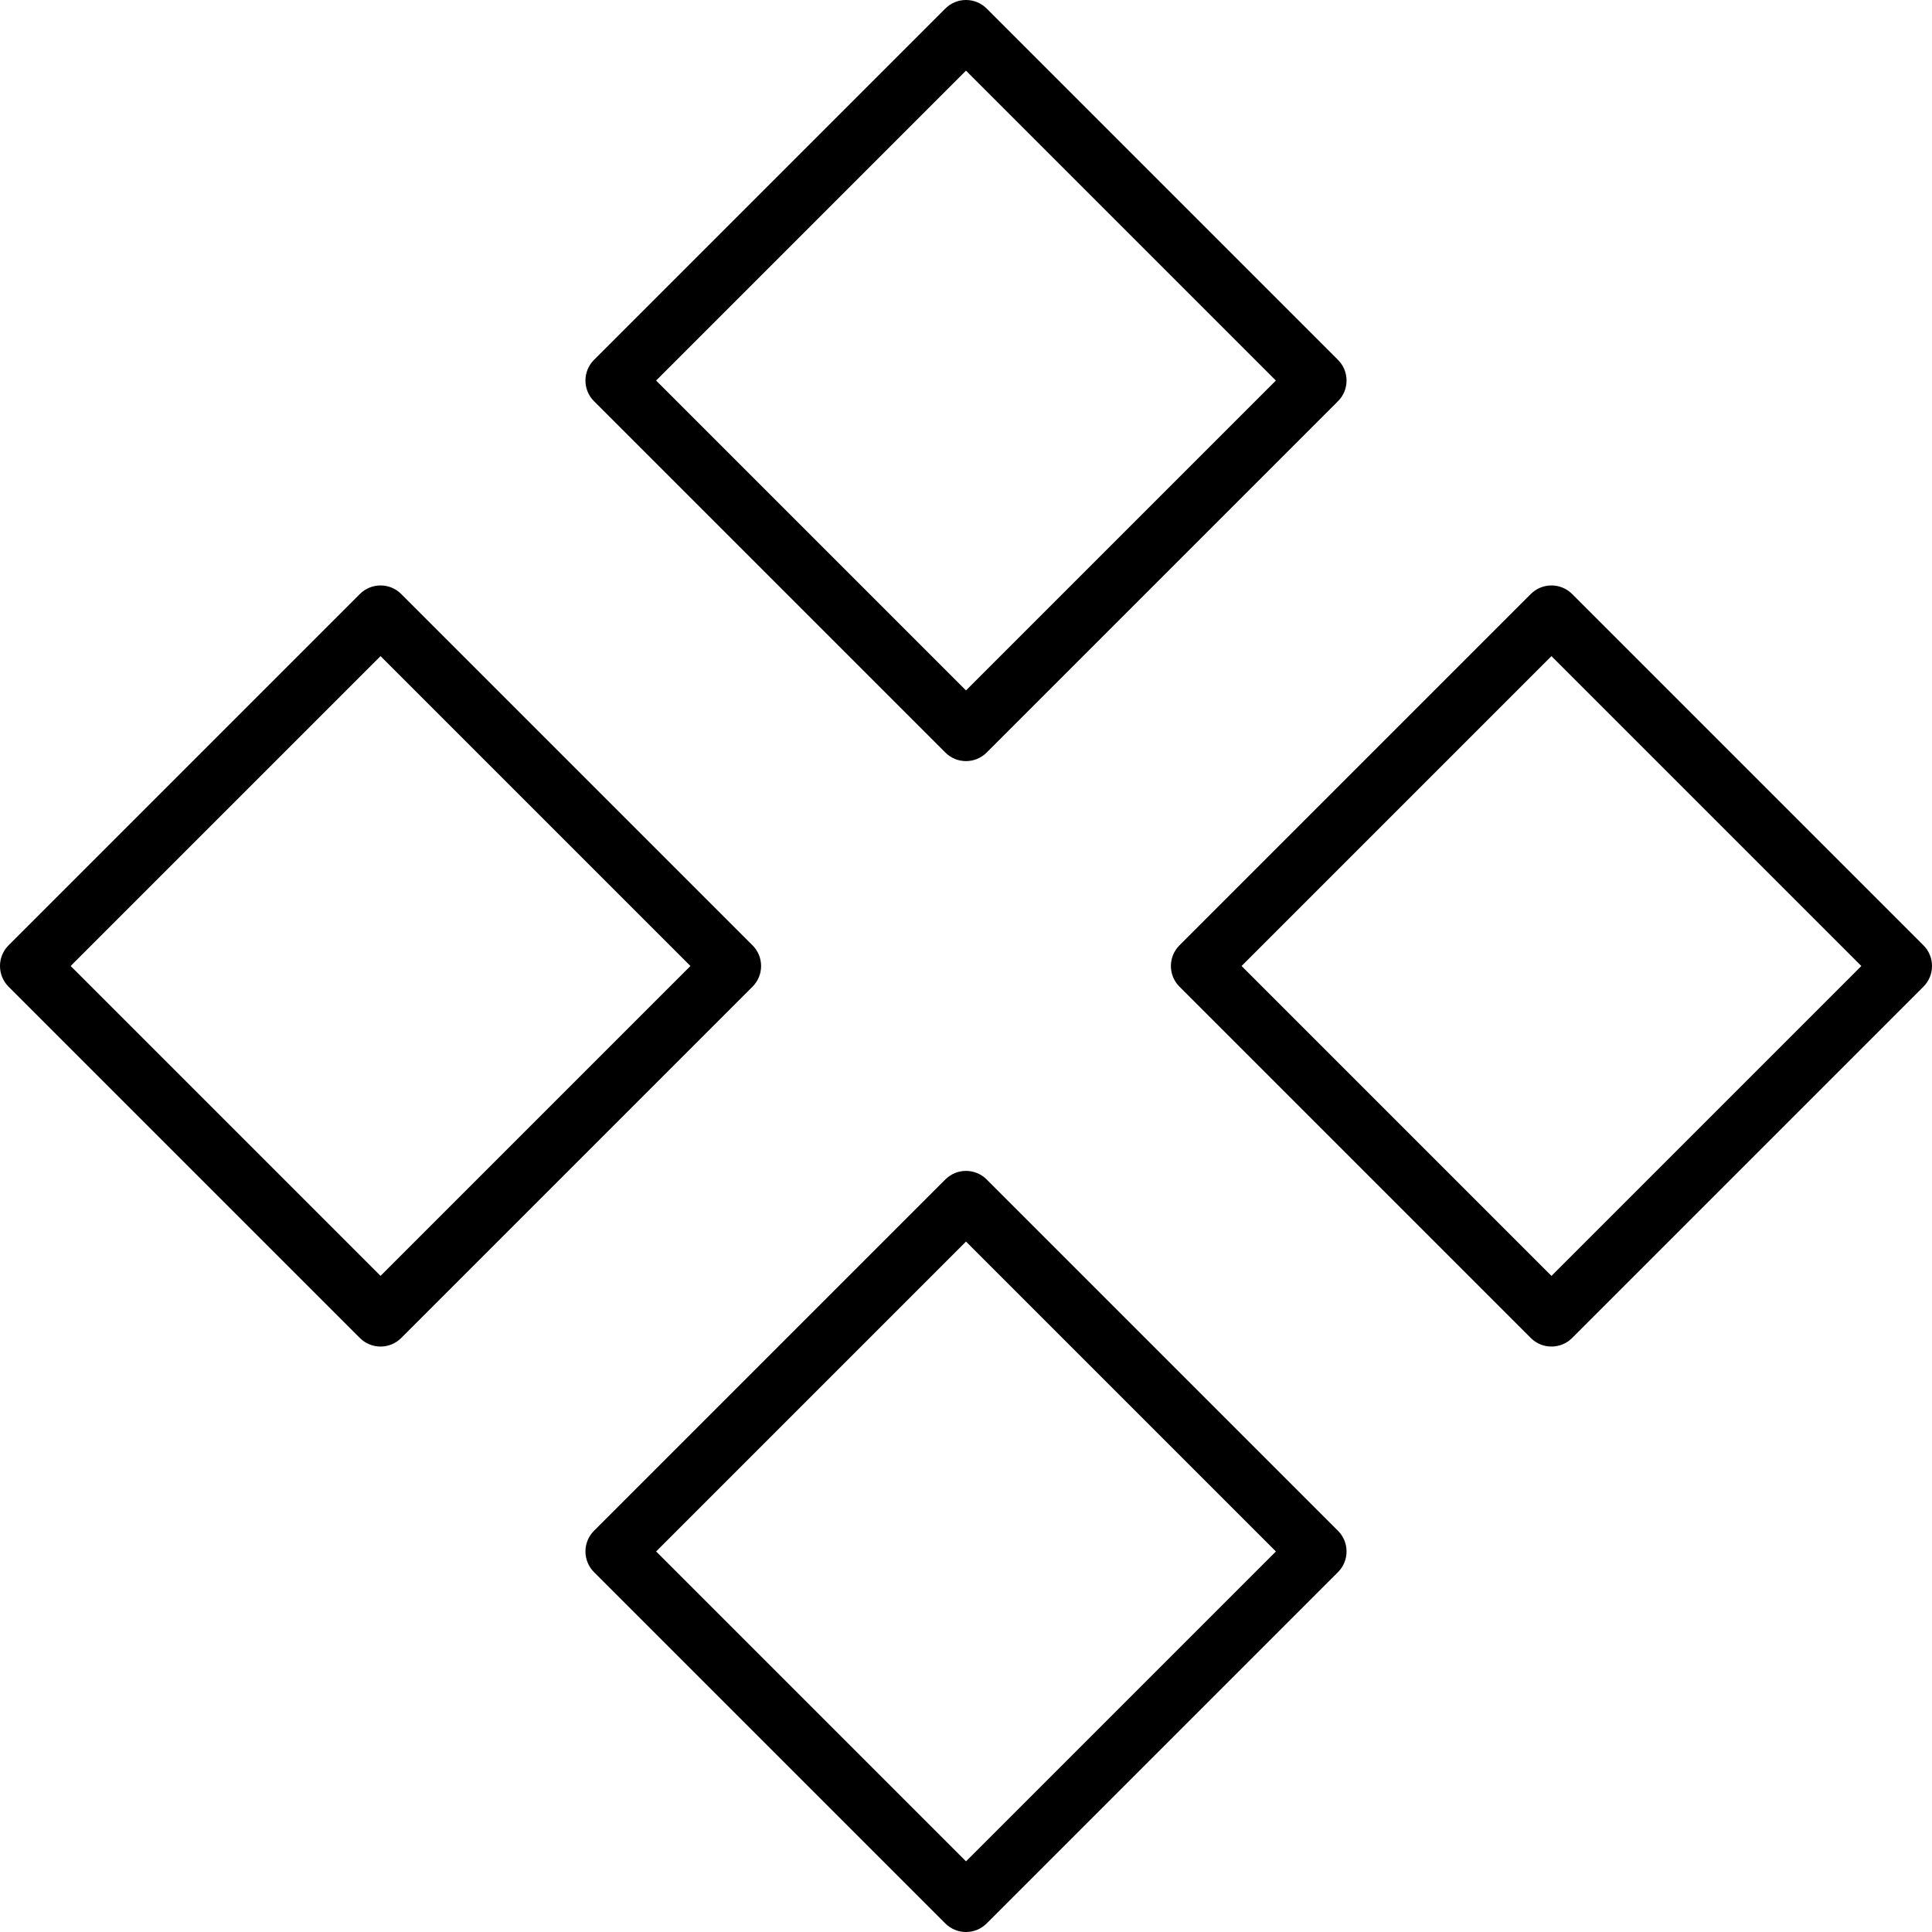 <svg height='100px' width='100px'  fill="#000000" xmlns="http://www.w3.org/2000/svg" viewBox="0 0 66 66" x="0px" y="0px"><path fill-rule="evenodd" d="M350.707,702.707 C350.317,703.098 349.683,703.098 349.293,702.707 L337.293,690.707 C336.902,690.317 336.902,689.683 337.293,689.293 L349.293,677.293 C349.683,676.902 350.317,676.902 350.707,677.293 L362.707,689.293 C363.098,689.683 363.098,690.317 362.707,690.707 L350.707,702.707 Z M360.586,690 L350,679.414 L339.414,690 L350,700.586 L360.586,690 Z M310.707,702.707 C310.317,703.098 309.683,703.098 309.293,702.707 L297.293,690.707 C296.902,690.317 296.902,689.683 297.293,689.293 L309.293,677.293 C309.683,676.902 310.317,676.902 310.707,677.293 L322.707,689.293 C323.098,689.683 323.098,690.317 322.707,690.707 L310.707,702.707 Z M320.586,690 L310,679.414 L299.414,690 L310,700.586 L320.586,690 Z M330.707,722.707 C330.317,723.098 329.683,723.098 329.293,722.707 L317.293,710.707 C316.902,710.317 316.902,709.683 317.293,709.293 L329.293,697.293 C329.683,696.902 330.317,696.902 330.707,697.293 L342.707,709.293 C343.098,709.683 343.098,710.317 342.707,710.707 L330.707,722.707 Z M340.586,710 L330,699.414 L319.414,710 L330,720.586 L340.586,710 Z M330.707,682.707 C330.317,683.098 329.683,683.098 329.293,682.707 L317.293,670.707 C316.902,670.317 316.902,669.683 317.293,669.293 L329.293,657.293 C329.683,656.902 330.317,656.902 330.707,657.293 L342.707,669.293 C343.098,669.683 343.098,670.317 342.707,670.707 L330.707,682.707 Z M340.586,670 L330,659.414 L319.414,670 L330,680.586 L340.586,670 Z" transform="translate(-297 -657)"></path></svg>